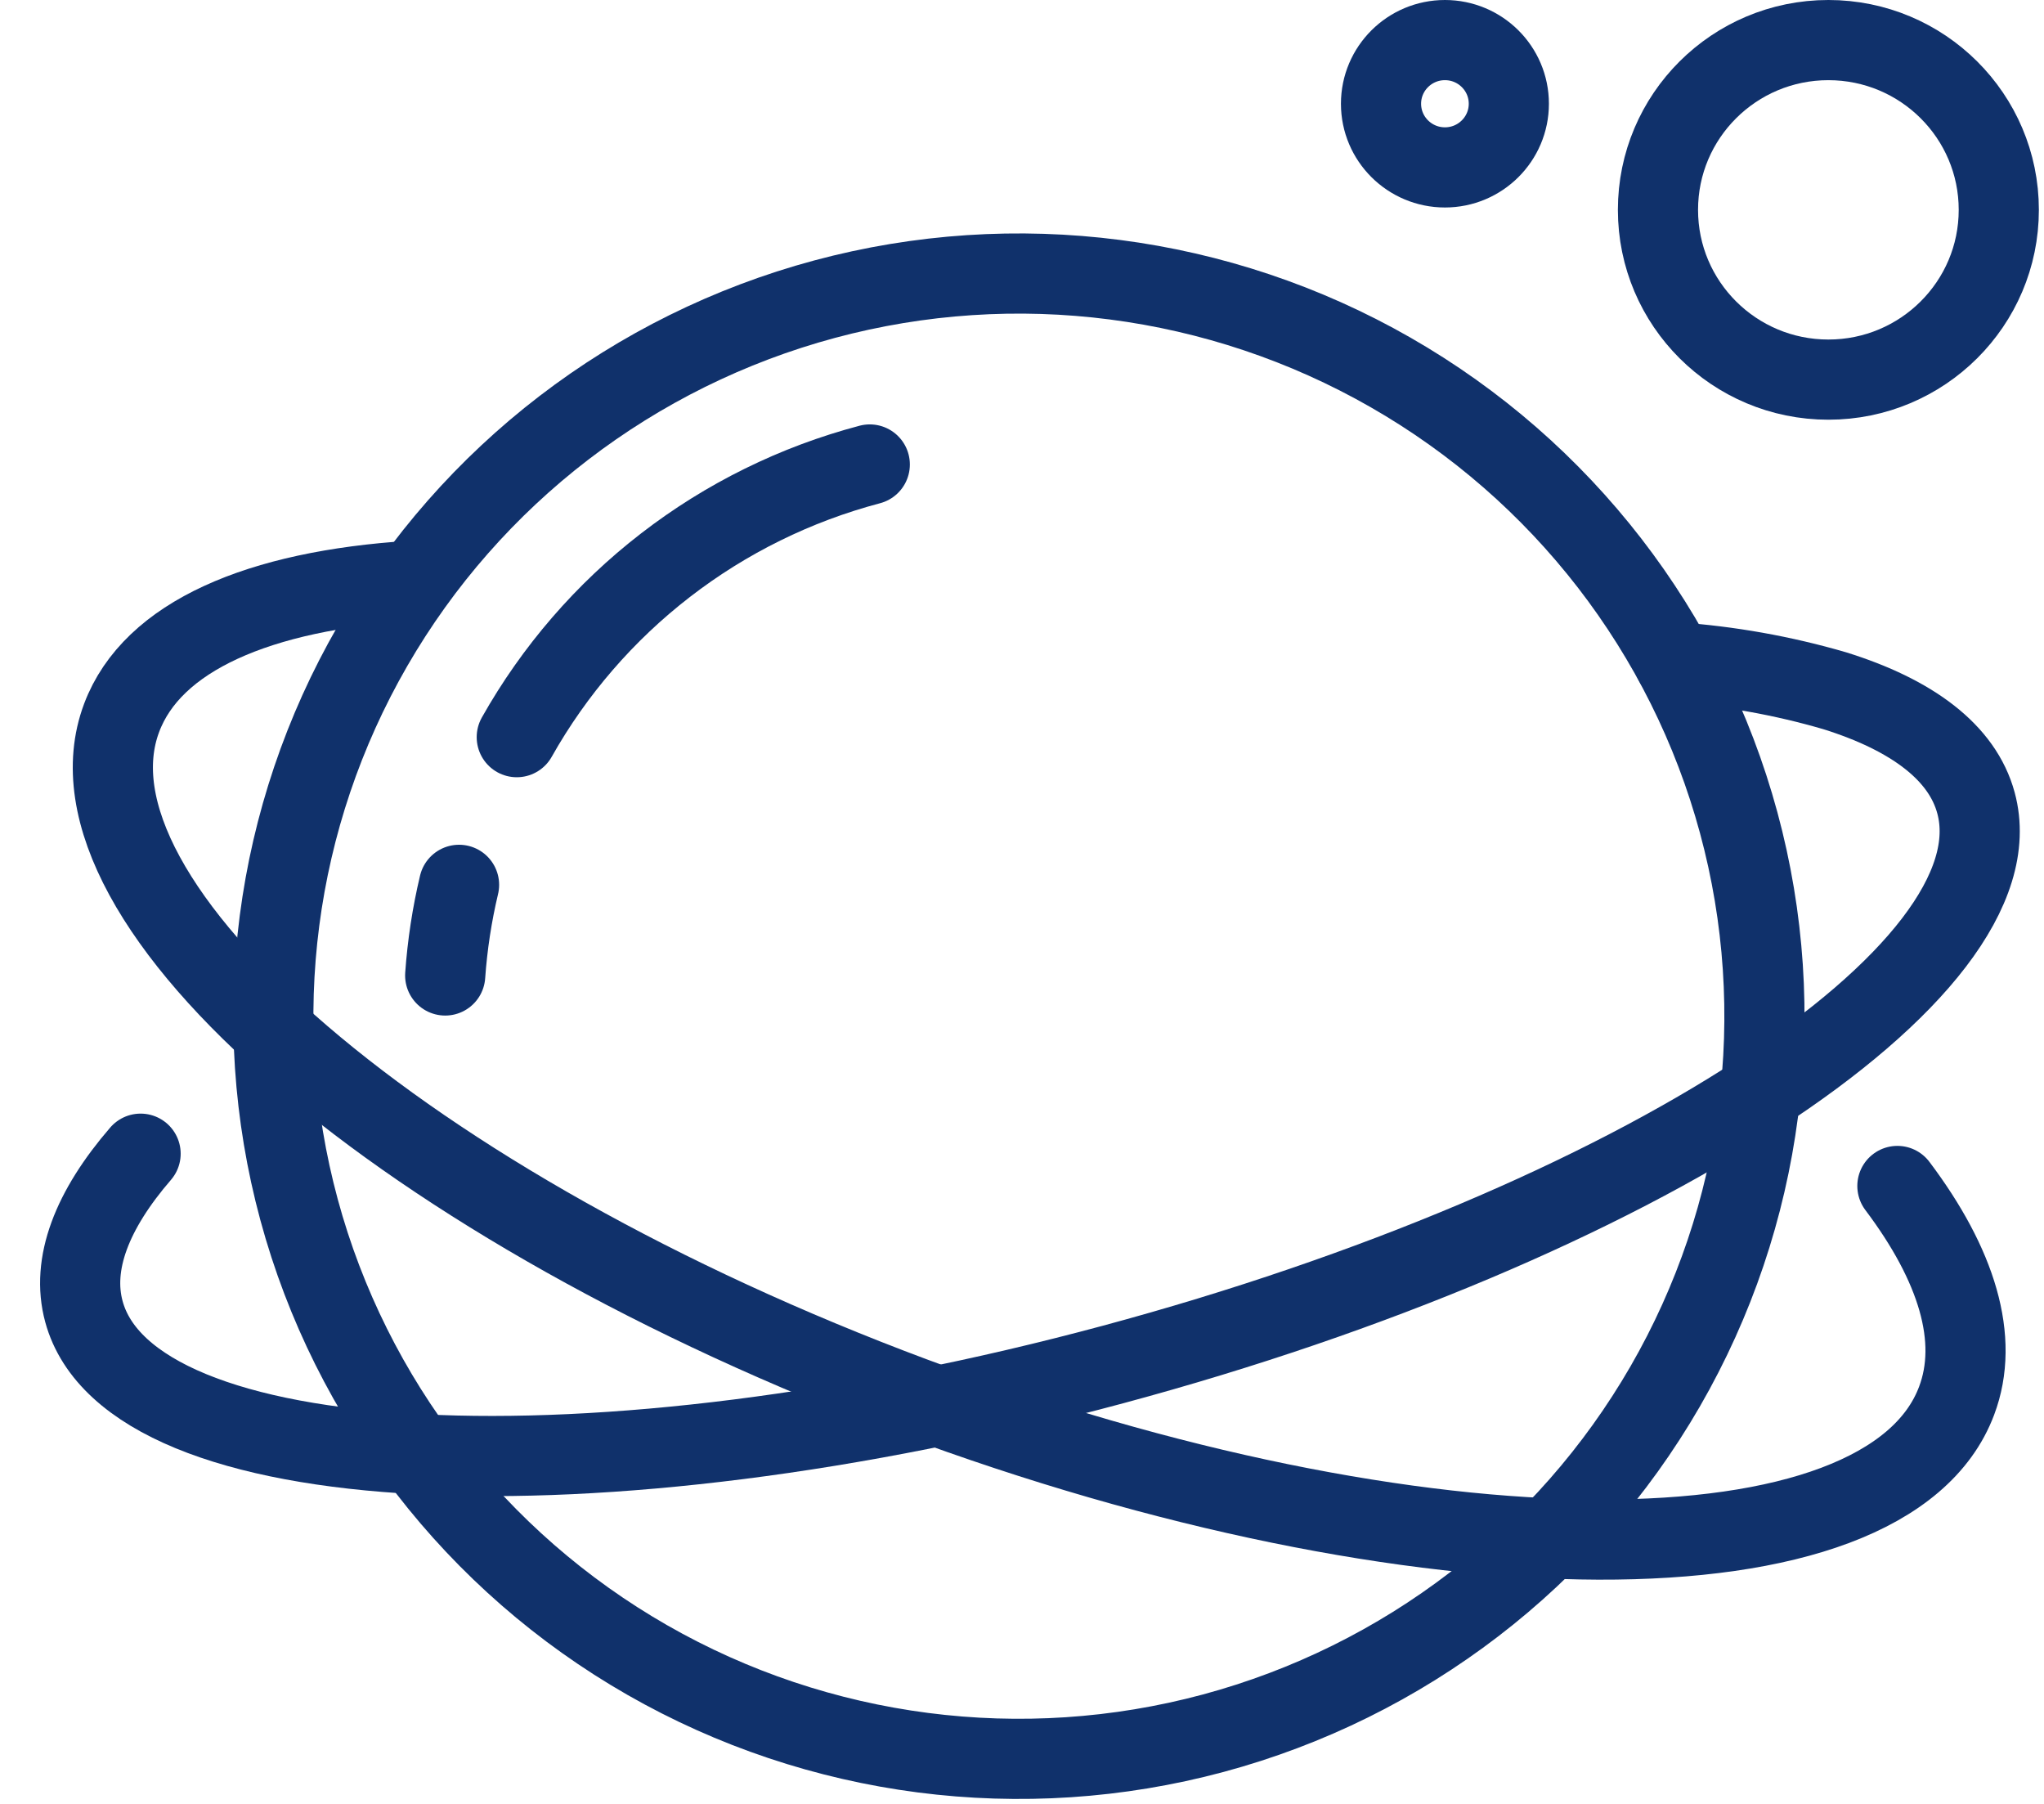 <svg width="51" height="45" viewBox="0 0 51 45" fill="none" xmlns="http://www.w3.org/2000/svg">
<path d="M43.382 20.522C44.668 25.266 44.008 30.324 41.549 34.584C39.09 38.844 35.033 41.956 30.27 43.237C25.506 44.517 20.428 43.86 16.15 41.411C11.873 38.962 8.748 34.922 7.462 30.178C6.177 25.434 6.836 20.376 9.295 16.116C11.754 11.856 15.812 8.744 20.575 7.463C25.338 6.183 30.417 6.84 34.694 9.289C38.971 11.738 42.097 15.779 43.382 20.522Z" stroke="#10316B" stroke-width="2" stroke-linecap="round" stroke-linejoin="round"/>
<path d="M41.782 16.52C43.135 16.613 44.473 16.851 45.774 17.23C47.709 17.833 48.963 18.77 49.303 20.03C50.452 24.265 40.799 30.532 27.777 34.037C14.755 37.541 3.242 36.948 2.094 32.719C1.77 31.528 2.296 30.183 3.508 28.78" stroke="#10316B" stroke-width="2" stroke-linecap="round" stroke-linejoin="round"/>
<path d="M45.62 9.47C47.968 9.47 49.872 7.574 49.872 5.235C49.872 2.896 47.968 1 45.62 1C43.272 1 41.368 2.896 41.368 5.235C41.368 7.574 43.272 9.47 45.62 9.47Z" stroke="#10316B" stroke-width="2" stroke-linecap="round" stroke-linejoin="round"/>
<path d="M36.053 4.176C36.933 4.176 37.647 3.465 37.647 2.588C37.647 1.711 36.933 1 36.053 1C35.172 1 34.458 1.711 34.458 2.588C34.458 3.465 35.172 4.176 36.053 4.176Z" stroke="#10316B" stroke-width="2" stroke-linecap="round" stroke-linejoin="round"/>
<path d="M11.108 24.334C11.162 23.572 11.277 22.816 11.454 22.073" stroke="#10316B" stroke-width="2" stroke-linecap="round" stroke-linejoin="round"/>
<path d="M12.894 18.389C13.831 16.726 15.092 15.267 16.605 14.099C18.118 12.93 19.851 12.076 21.702 11.587" stroke="#10316B" stroke-width="2" stroke-linecap="round" stroke-linejoin="round"/>
<path d="M47.342 29.585C48.825 31.554 49.399 33.407 48.82 34.942C47.076 39.595 35.404 39.558 22.775 34.847C10.146 30.135 1.291 22.55 3.035 17.907C3.8 15.869 6.463 14.731 10.279 14.488" stroke="#10316B" stroke-width="2" stroke-linecap="round" stroke-linejoin="round"/>
</svg>
